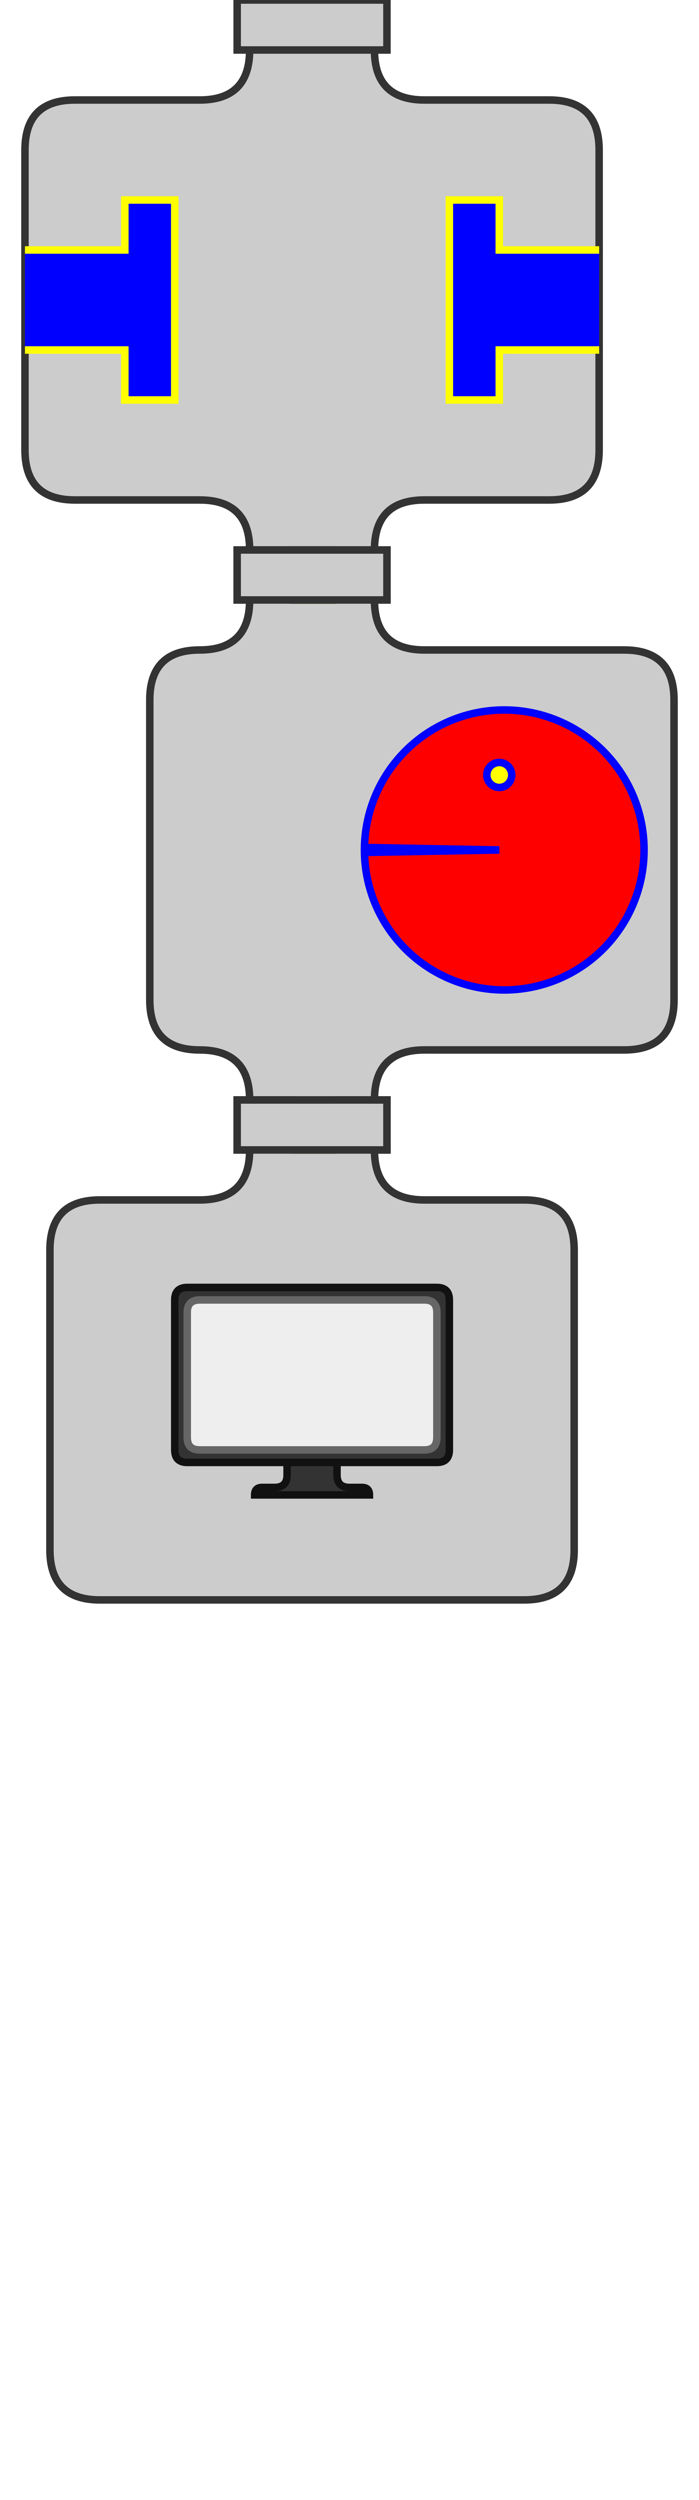 <svg version="1.1"
     width="280" height="1000"
     xmlns="http://www.w3.org/2000/svg">
<g id="map-guy">
  <path d="M100,20 q0,20 -20,20 l-50,0 q-20,0 -20,20 l0,120 q0,20 20,20 l50,0 q20,0 20,20 l50,0 q0,-20 20,-20 l50,0 q20,0 20,-20 l0,-120 q0,-20 -20,-20 l-50,0 q-20,0 -20,-20" fill="#CCC" stroke-width="3" stroke="#333"/>

  <path d="M110,0 l30,0 l0,10 l-30,0 z" fill="yellow" stroke-width="3" stroke="#963">
    <animate attributeType="XML" attributeName="d" id="yellow_map"
        from="M110,0 l30,0 l0,10 l-30,0 z" to="M110,88 l30,0 l0,10 l-30,0 z" begin="0;yellow_map_3.end+2000ms" dur="400ms" fill="freeze"/>
    <animate attributeType="XML" attributeName="d" id="yellow_map_2"
        from="M110,88 l30,0 l0,10 l-30,0 z" to="M118,110 l15,0 l0,20 l-15,0 z" begin="yellow_map.end" dur="100ms" fill="freeze"/>
    <animate attributeType="XML" attributeName="d" id="yellow_map_3"
        from="M118,110 l15,0 l0,20 l-15,0 z" to="M118,220 l15,0 l0,20 l-15,0 z" begin="yellow_map_2.end" dur="500ms" fill="freeze"/>
  </path>

  <path d="M110,0 l30,0 l0,10 l-30,0 z" fill="green" stroke-width="3" stroke="#963">
    <animate attributeType="XML" attributeName="d" id="green_map"
        from="M110,0 l30,0 l0,10 l-30,0 z" to="M110,88 l30,0 l0,10 l-30,0 z" begin="1000ms;green_map_3.end+2000ms" dur="400ms" fill="freeze"/>
    <animate attributeType="XML" attributeName="d" id="green_map_2"
        from="M110,88 l30,0 l0,10 l-30,0 z" to="M118,110 l15,0 l0,20 l-15,0 z" begin="green_map.end" dur="100ms" fill="freeze"/>
    <animate attributeType="XML" attributeName="d" id="green_map_3"
        from="M118,110 l15,0 l0,20 l-15,0 z" to="M118,220 l15,0 l0,20 l-15,0 z" begin="green_map_2.end" dur="500ms" fill="freeze"/>
  </path>

  <path d="M110,0 l30,0 l0,10 l-30,0 z" fill="blue" stroke-width="3" stroke="#963">
    <animate attributeType="XML" attributeName="d" id="blue_map"
        from="M110,0 l30,0 l0,10 l-30,0 z" to="M110,88 l30,0 l0,10 l-30,0 z" begin="2000ms;blue_map_3.end+2000ms" dur="400ms" fill="freeze"/>
    <animate attributeType="XML" attributeName="d" id="blue_map_2"
        from="M110,88 l30,0 l0,10 l-30,0 z" to="M118,110 l15,0 l0,20 l-15,0 z" begin="blue_map.end" dur="100ms" fill="freeze"/>
    <animate attributeType="XML" attributeName="d" id="blue_map_3"
        from="M118,110 l15,0 l0,20 l-15,0 z" to="M118,220 l15,0 l0,20 l-15,0 z" begin="blue_map_2.end" dur="500ms" fill="freeze"/>
  </path>

  <path d="M95,0 l60,0 l0,20 l-60,0 z" fill="#CCC" stroke-width="3" stroke="#333"/>
  <path d="M95,220 l60,0 l0,20 l-60,0 z" fill="#CCC" stroke-width="3" stroke="#333">
  </path>

  <path d="M10,100 l40,0 l0,-20 l20,0 l0,80 l-20,0 l0,-20 l-40,0" fill="blue" stroke="yellow" stroke-width="3">
    <animate attributeType="XML" attributeName="d" id="left_close"
        from="M10,100 l40,0 l0,-20 l20,0 l0,80 l-20,0 l0,-20 l-40,0" 
          to="M10,100 l88,0 l0,-20 l20,0 l0,80 l-20,0 l0,-20 l-88,0" begin="300ms;left_open.end+300ms" dur="200ms" fill="freeze"/>
    <animate attributeType="XML" attributeName="d" id="left_open"
        from="M10,100 l88,0 l0,-20 l20,0 l0,80 l-20,0 l0,-20 l-88,0"
          to="M10,100 l40,0 l0,-20 l20,0 l0,80 l-20,0 l0,-20 l-40,0" begin="left_close.end" dur="500ms" fill="freeze"/>
  </path>
  <path d="M240,100 l-40,0 l0,-20 l-20,0 l0,80 l20,0 l0,-20 l40,0" fill="blue" stroke="yellow" stroke-width="3">
    <animate attributeType="XML" attributeName="d" id="right_close"
        from="M240,100 l-40,0 l0,-20 l-20,0 l0,80 l20,0 l0,-20 l40,0"
          to="M240,100 l-88,0 l0,-20 l-20,0 l0,80 l20,0 l0,-20 l88,0" begin="300ms;left_open.end+300ms" dur="200ms" fill="freeze"/>
    <animate attributeType="XML" attributeName="d" id="right_open"
        from="M240,100 l-88,0 l0,-20 l-20,0 l0,80 l20,0 l0,-20 l88,0"
          to="M240,100 l-40,0 l0,-20 l-20,0 l0,80 l20,0 l0,-20 l40,0" begin="left_close.end" dur="500ms" fill="freeze"/>
  </path>
</g>
<g id="filter-guy" transform="translate(0,220)">
  <path d="M100,20 q0,20 -20,20 q-20,0 -20,20 l0,120 q0,20 20,20 q20,0 20,20 l50,0 q0,-20 20,-20 l80,0 q20,0 20,-20 l0,-120 q0,-20 -20,-20 l-80,0 q-20,0 -20,-20" fill="#CCC" stroke-width="3" stroke="#333"/>

  <path d="M118,0 l15,0 l0,20 l-15,0 z" fill="yellow" stroke-width="3" stroke="#963">
    <animate attributeType="XML" attributeName="d" id="packman_yellow"
        from="M118,0 l15,0 l0,20 l-15,0 z" to="M118,120 l15,0 l0,20 l-15,0 z" begin="yellow_map_3.end" dur="500ms" fill="remove"/>
  </path>
  <path d="M118,0 l15,0 l0,20 l-15,0 z" fill="green" stroke-width="3" stroke="#963">
    <animate attributeType="XML" attributeName="d" id="packman_green"
        from="M118,0 l15,0 l0,20 l-15,0 z" to="M118,220 l15,0 l0,20 l-15,0 z" begin="green_map_3.end" dur="1000ms" fill="freeze"/>
  </path>
  <path d="M118,0 l15,0 l0,20 l-15,0 z" fill="blue" stroke-width="3" stroke="#963">
    <animate attributeType="XML" attributeName="d" id="packman_blue"
        from="M118,0 l15,0 l0,20 l-15,0 z" to="M118,220 l15,0 l0,20 l-15,0 z" begin="blue_map_3.end" dur="1000ms" fill="freeze"/>
  </path>

  <path d="M95,0 l60,0 l0,20 l-60,0 z" fill="#CCC" stroke-width="3" stroke="#333"/>
  <path d="M95,220 l60,0 l0,20 l-60,0 z" fill="#CCC" stroke-width="3" stroke="#333"/>

  <path d="M200,120 l-54,-1 a56,56 0 1,1 0,2 z"
        fill="red" stroke="blue" stroke-width="3" >
    <animate id="packman_body_close" attributeType="XML" attributeName="d"
       from="M200,120 l-40,-40 a56,56 0 1,1 0,80 z"
         to="M150,120 l-54,-1 a56,56 0 1,1 0,2 z"
      begin="packman_body_open.end+100ms" dur="100ms" fill="freeze"
        />
    <animate id="packman_body_retreat" attributeType="XML" attributeName="d"
       from="M150,120 l-54,-1 a56,56 0 1,1 0,2 z"
         to="M200,120 l-54,-1 a56,56 0 1,1 0,2 z"
      begin="packman_body_close.end+200ms" dur="300ms" fill="freeze"
        />
    <animate id="packman_body_open" attributeType="XML" attributeName="d"
       from="M200,120 l-54,-1 a56,56 0 1,1 0,2 z"
         to="M200,120 l-40,-40 a56,56 0 1,1 0,80 z"
      begin="packman_yellow.begin" dur="300ms" fill="freeze"
        />
  </path>
  <ellipse cx="200" cy="90" rx="5" ry="5" fill="yellow" stroke="blue" stroke-width="3">
    <animate id="packman_eye_close" attributeType="XML" attributeName="cx"
       from="200"
         to="150"
      begin="packman_body_open.end+100ms" dur="100ms" fill="freeze"
        />
    <animate id="packman_eye_retreat" attributeType="XML" attributeName="cx"
       from="150"
         to="200"
      begin="packman_body_close.end+200ms" dur="300ms" fill="freeze"
        />
  </ellipse>
</g>

<g id="display-guy" transform="translate(0,440)">
  <path d="M100,20 q0,20 -20,20 l-40,0 q-20,0 -20,20 l0,120 q0,20 20,20 l170,0 q20,0 20,-20 l0,-120 q0,-20 -20,-20 l-40,0 q-20,0 -20,-20" fill="#CCC" stroke-width="3" stroke="#333"/>

  <path d="M118,0 l15,0 l0,20 l-15,0 z" fill="green" stroke-width="3" stroke="#963">
    <animate attributeType="XML" attributeName="d" id="display_green"
        from="M118,0 l15,0 l0,20 l-15,0 z" to="M118,88 l15,0 l0,20 l-15,0 z" begin="packman_green.end" dur="400ms" fill="freeze"/>
  </path>
  <path d="M118,0 l15,0 l0,20 l-15,0 z" fill="blue" stroke-width="3" stroke="#963">
    <animate attributeType="XML" attributeName="d" id="display_blue"
        from="M118,0 l15,0 l0,20 l-15,0 z" to="M118,88 l15,0 l0,20 l-15,0 z" begin="packman_blue.end" dur="400ms" fill="freeze"/>
  </path>

  <path d="M115,140 l0,10 q0,5 -5,5 l-5,0 q-3,0 -3,3 l46,0 q0,-3 -3,-3 l-5,0 q-5,0 -5,-5 l0,-10" fill="#333" stroke-width="3" stroke="#111"/>

  <path d="M70,80 l0,60 q0,5 5,5 l100,0 q5,0 5,-5 l0,-60 q0,-5 -5,-5 l-100,0 q-5,0 -5,5" fill="#333" stroke-width="3" stroke="#111"/>
  <path d="M75,85 l0,50 q0,5 5,5 l90,0 q5,0 5,-5 l0,-50 q0,-5 -5,-5 l-90,0 q-5,0 -5,5" fill="#EEE" stroke-width="3" stroke="#666"/>

  <path d="M95,0 l60,0 l0,20 l-60,0 z" fill="#CCC" stroke-width="3" stroke="#333"/>

  <path d="M125,110 l0,0 l0,0 l0,0 z" fill="green" stroke-width="3" stroke="#963">
    <animate attributeType="XML" attributeName="d" id="display_green_2"
        from="M125,110 l0,0 l0,0 l0,0 z" to="M110,90 l30,0 l0,40 l-30,0 z" begin="display_green.end" dur="300ms"/>
    <animate attributeType="XML" attributeName="d" id="display_green_3"
        from="M110,90 l30,0 l0,40 l-30,0 z" to="M118,100 l15,0 l0,20 l-15,0 z" begin="display_green_2.end" dur="200ms"/>
    <animate attributeType="XML" attributeName="d"
        from="M118,100 l15,0 l0,20 l-15,0 z" to="M118,100 l15,0 l0,20 l-15,0 z" begin="display_green_3.end" dur="500ms" fill="remove"/>
  </path>

  <path d="M125,110 l0,0 l0,0 l0,0 z" fill="blue" stroke-width="3" stroke="#963">
    <animate attributeType="XML" attributeName="d" id="display_blue_2"
        from="M125,110 l0,0 l0,0 l0,0 z" to="M110,90 l30,0 l0,40 l-30,0 z" begin="display_blue.end" dur="300ms"/>
    <animate attributeType="XML" attributeName="d" id="display_blue_3"
        from="M110,90 l30,0 l0,40 l-30,0 z" to="M118,100 l15,0 l0,20 l-15,0 z" begin="display_blue_2.end" dur="200ms"/>
    <animate attributeType="XML" attributeName="d"
        from="M118,100 l15,0 l0,20 l-15,0 z" to="M118,100 l15,0 l0,20 l-15,0 z" begin="display_blue_3.end" dur="500ms" fill="remove"/>
  </path>
</g>

</svg>